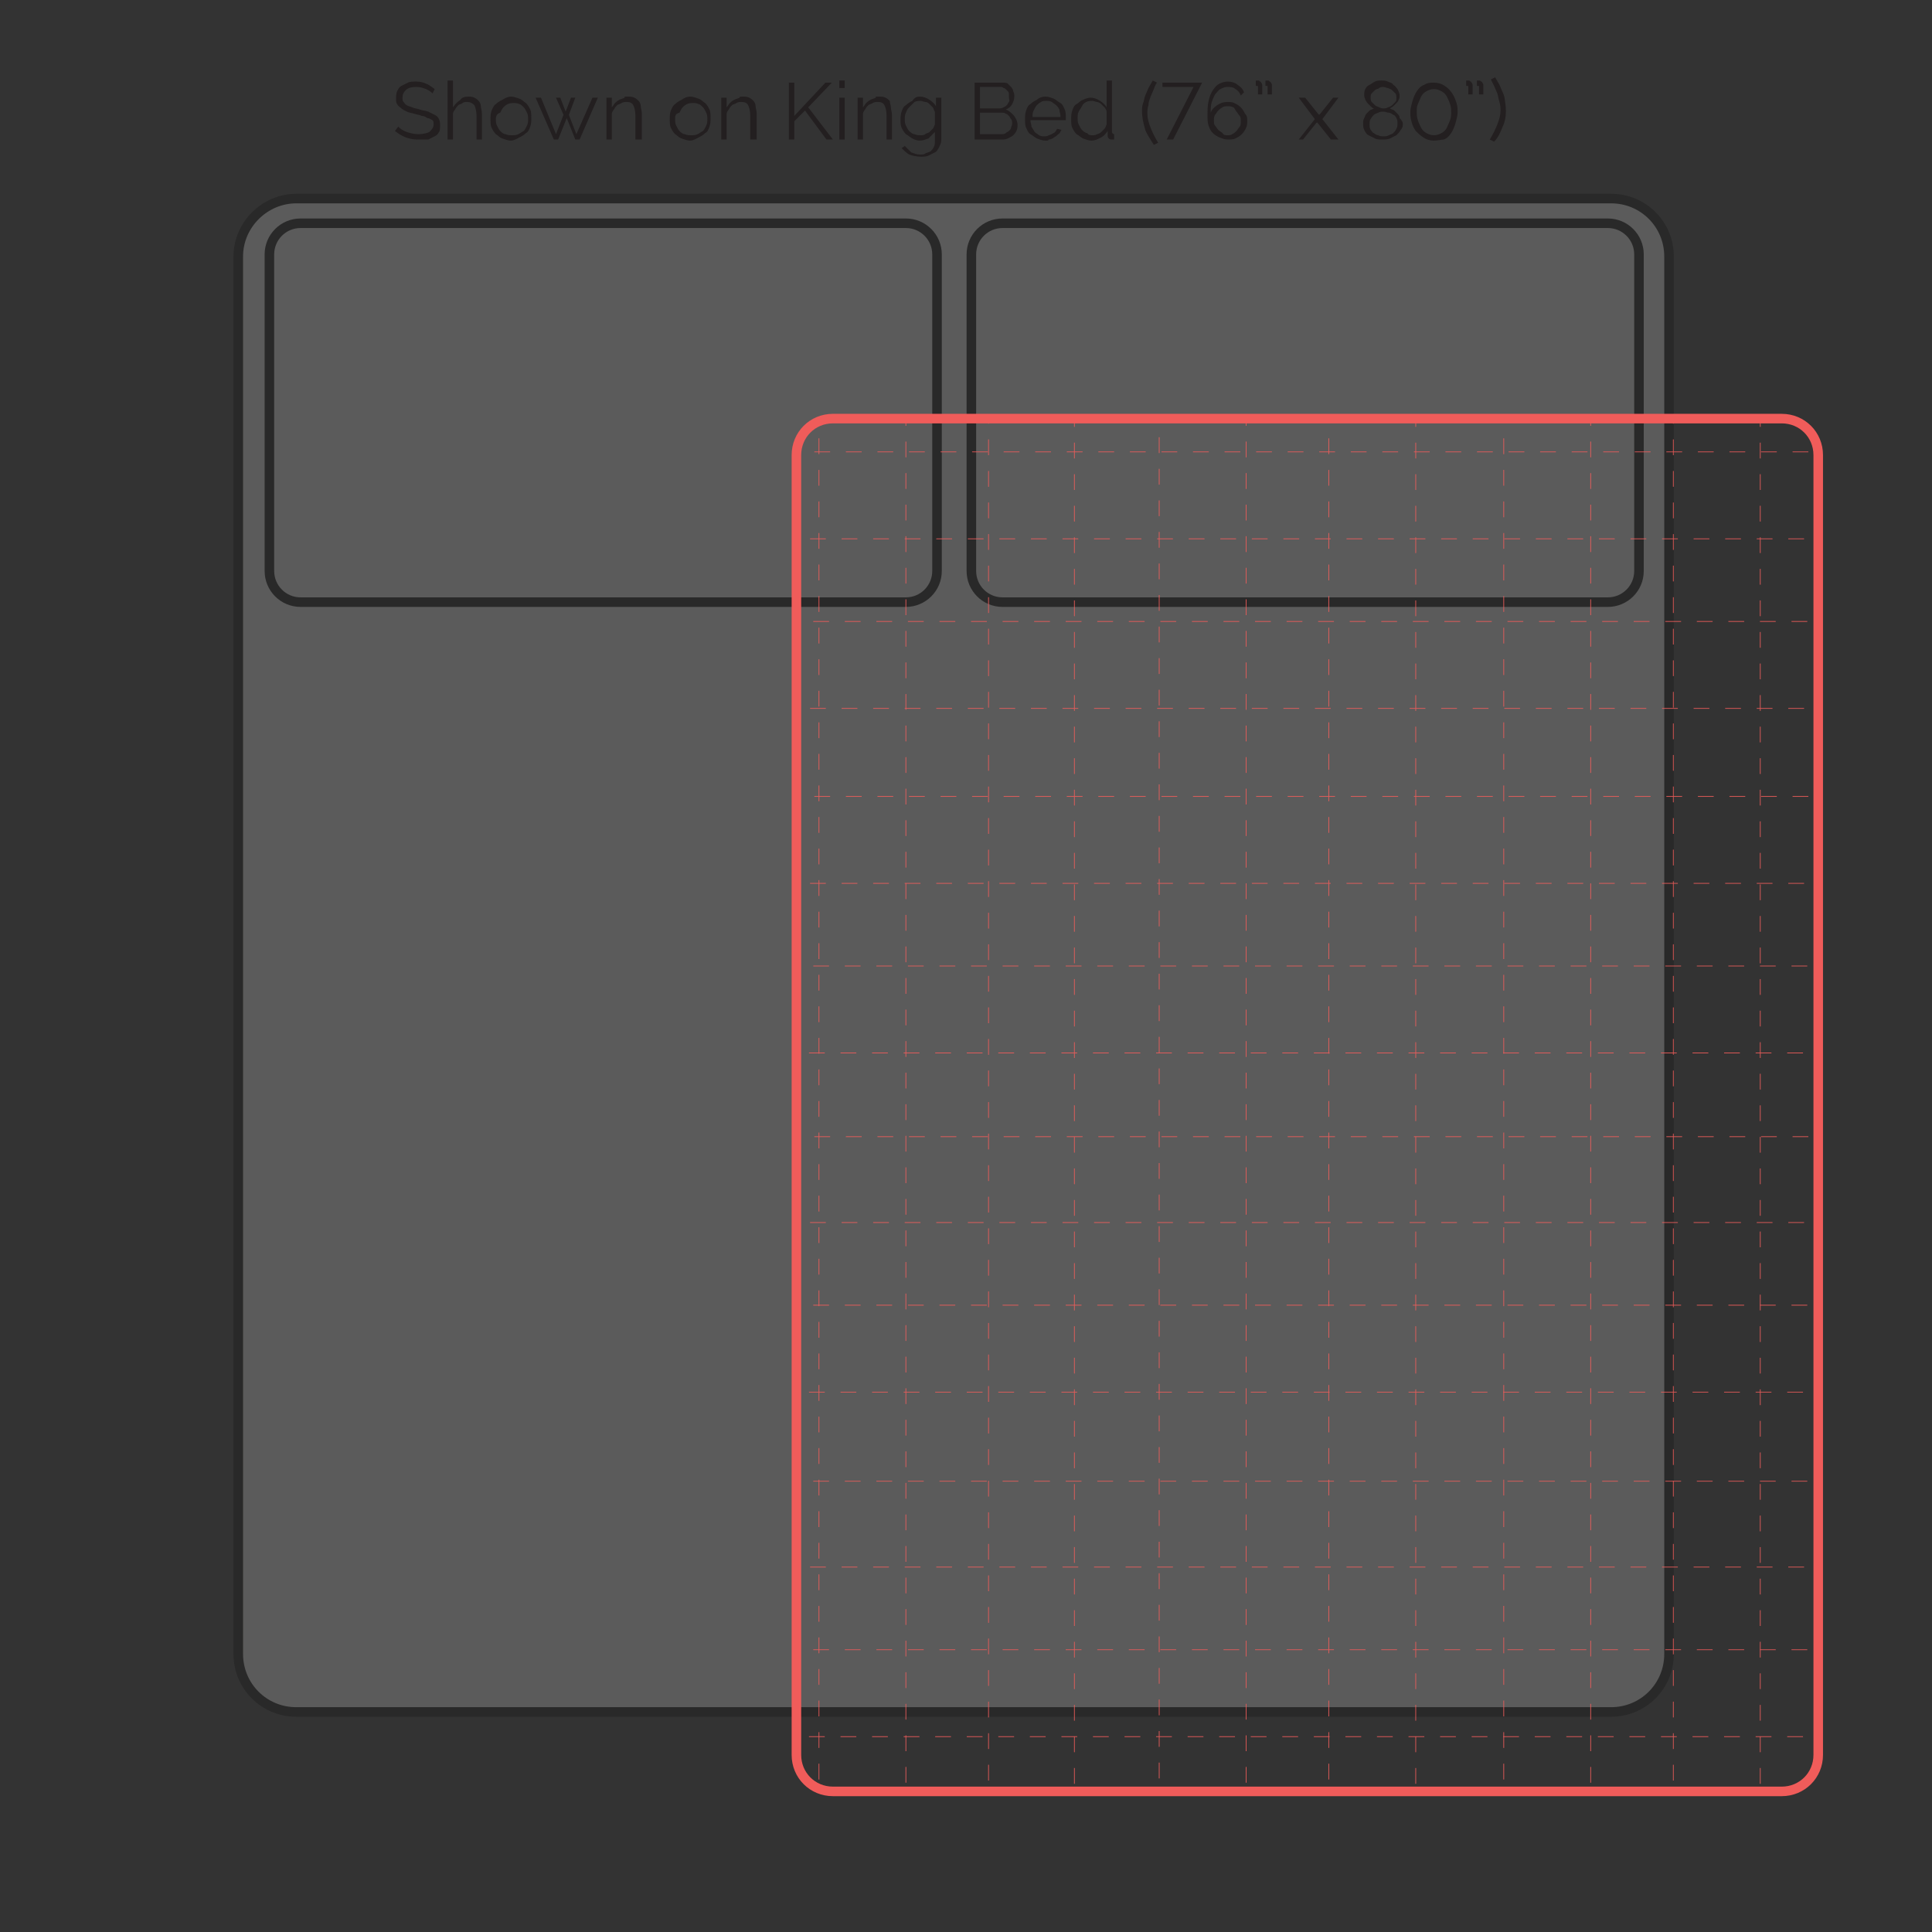 <?xml version="1.0" encoding="utf-8"?>
<!-- Generator: Adobe Illustrator 24.0.3, SVG Export Plug-In . SVG Version: 6.00 Build 0)  -->
<svg version="1.1" id="Layer_1" xmlns="http://www.w3.org/2000/svg" xmlns:xlink="http://www.w3.org/1999/xlink" x="0px" y="0px"
	 viewBox="0 0 180 180" style="enable-background:new 0 0 180 180;" xml:space="preserve">
<rect x="0" y="0" width="180" height="180" fill="#333333" stroke="none"/>
<style type="text/css">
	.st0{opacity:0.2;}
	.st1{fill:#FAFAF9;stroke:#000000;stroke-width:0.89;stroke-miterlimit:10;}
	.st2{opacity:0.9;}
	.st3{clip-path:url(#SVGID_2_);}
	.st4{fill:none;stroke:#F05C5A;stroke-width:7.000000e-02;stroke-miterlimit:10;stroke-dasharray:1.47,1.47;}
	.st5{fill:none;stroke:#F05C5A;stroke-width:0.89;stroke-linecap:round;stroke-linejoin:round;}
	.st6{fill:#231F20;}
</style>
<title>L on King Bed-01-01</title>
<g class="st0">
	<path class="st1" d="M27.6,18.5h122.5c3,0,5.4,2.4,5.4,5.4v130.2c0,3-2.4,5.4-5.4,5.4H27.6c-3,0-5.4-2.4-5.4-5.4V23.9
		C22.2,20.9,24.7,18.5,27.6,18.5z"/>
	<path class="st1" d="M93.4,20.8h56.4c1.6,0,2.9,1.3,2.9,2.9v29.5c0,1.6-1.3,2.9-2.9,2.9H93.4c-1.6,0-2.9-1.3-2.9-2.9V23.7
		C90.5,22.1,91.8,20.8,93.4,20.8z"/>
	<path class="st1" d="M28,20.8h56.4c1.6,0,2.9,1.3,2.9,2.9v29.5c0,1.6-1.3,2.9-2.9,2.9H28c-1.6,0-2.9-1.3-2.9-2.9V23.7
		C25.1,22.1,26.4,20.8,28,20.8z"/>
</g>
<g class="st2">
	<g>
		<g>
			<defs>
				<rect id="SVGID_1_" x="74.2" y="39" width="95.3" height="128"/>
			</defs>
			<clipPath id="SVGID_2_">
				<use xlink:href="#SVGID_1_"  style="overflow:visible;"/>
			</clipPath>
			<g class="st3">
				<line class="st4" x1="4.3" y1="23.6" x2="4.3" y2="241.5"/>
				<line class="st4" x1="12.5" y1="23.1" x2="12.5" y2="241.1"/>
				<line class="st4" x1="20.6" y1="23.5" x2="20.6" y2="241.5"/>
				<line class="st4" x1="28.3" y1="23.2" x2="28.3" y2="241.2"/>
				<line class="st4" x1="36.4" y1="23.6" x2="36.4" y2="241.6"/>
				<line class="st4" x1="44.2" y1="23.1" x2="44.2" y2="241.1"/>
				<line class="st4" x1="52.2" y1="23.5" x2="52.2" y2="241.4"/>
				<line class="st4" x1="60" y1="23.2" x2="60" y2="241.2"/>
				<line class="st4" x1="68" y1="23.6" x2="68" y2="241.5"/>
				<line class="st4" x1="76.3" y1="23.2" x2="76.3" y2="241.1"/>
				<line class="st4" x1="84.4" y1="23.5" x2="84.4" y2="241.5"/>
				<line class="st4" x1="92.1" y1="23.3" x2="92.1" y2="241.2"/>
				<line class="st4" x1="100.1" y1="23.6" x2="100.1" y2="241.6"/>
				<line class="st4" x1="108" y1="23.1" x2="108" y2="241.1"/>
				<line class="st4" x1="116.1" y1="23.5" x2="116.1" y2="241.4"/>
				<line class="st4" x1="123.8" y1="23.2" x2="123.8" y2="241.2"/>
				<line class="st4" x1="131.9" y1="23.6" x2="131.9" y2="241.5"/>
				<line class="st4" x1="140.1" y1="23.2" x2="140.1" y2="241.1"/>
				<line class="st4" x1="148.2" y1="23.5" x2="148.2" y2="241.5"/>
				<line class="st4" x1="155.9" y1="23.3" x2="155.9" y2="241.2"/>
				<line class="st4" x1="164" y1="23.6" x2="164" y2="241.6"/>
				<line class="st4" x1="177.3" y1="42.1" x2="-40.6" y2="42.1"/>
				<line class="st4" x1="176.9" y1="50.2" x2="-41" y2="50.2"/>
				<line class="st4" x1="177.2" y1="57.9" x2="-40.7" y2="57.9"/>
				<line class="st4" x1="176.9" y1="66" x2="-41.1" y2="66"/>
				<line class="st4" x1="177.3" y1="74.2" x2="-40.7" y2="74.2"/>
				<line class="st4" x1="176.9" y1="82.3" x2="-41" y2="82.3"/>
				<line class="st4" x1="177.2" y1="90" x2="-40.8" y2="90"/>
				<line class="st4" x1="176.8" y1="98.1" x2="-41.1" y2="98.1"/>
				<line class="st4" x1="177.3" y1="105.9" x2="-40.7" y2="105.9"/>
				<line class="st4" x1="176.9" y1="113.9" x2="-41" y2="113.9"/>
				<line class="st4" x1="177.2" y1="121.6" x2="-40.7" y2="121.6"/>
				<line class="st4" x1="176.8" y1="129.7" x2="-41.1" y2="129.7"/>
				<line class="st4" x1="177.2" y1="138" x2="-40.7" y2="138"/>
				<line class="st4" x1="176.9" y1="146" x2="-41.1" y2="146"/>
				<line class="st4" x1="177.2" y1="153.7" x2="-40.8" y2="153.7"/>
				<line class="st4" x1="176.8" y1="161.8" x2="-41.1" y2="161.8"/>
				<line class="st4" x1="177.3" y1="169.7" x2="-40.7" y2="169.7"/>
				<line class="st4" x1="176.9" y1="177.8" x2="-41" y2="177.8"/>
			</g>
		</g>
	</g>
</g>
<path class="st5" d="M77.6,39H166c1.9,0,3.4,1.5,3.4,3.4v121.1c0,1.9-1.5,3.4-3.4,3.4H77.6c-1.9,0-3.4-1.5-3.4-3.4V42.4
	C74.2,40.5,75.7,39,77.6,39z"/>
<g>
	<path class="st6" d="M40.3,8.7c-0.2-0.2-0.4-0.3-0.6-0.4c-0.3-0.1-0.5-0.2-0.9-0.2c-0.5,0-0.8,0.1-1,0.3c-0.2,0.2-0.3,0.4-0.3,0.7
		c0,0.2,0,0.3,0.1,0.4s0.1,0.2,0.3,0.3c0.1,0.1,0.3,0.1,0.5,0.2c0.2,0.1,0.4,0.1,0.7,0.2c0.3,0.1,0.5,0.1,0.8,0.2
		c0.2,0.1,0.4,0.2,0.6,0.3c0.2,0.1,0.3,0.2,0.4,0.4c0.1,0.2,0.1,0.4,0.1,0.6c0,0.2,0,0.5-0.1,0.6c-0.1,0.2-0.2,0.3-0.4,0.4
		s-0.4,0.2-0.6,0.3C39.4,13,39.1,13,38.9,13c-0.8,0-1.5-0.3-2.1-0.8l0.3-0.4c0.2,0.2,0.5,0.4,0.8,0.5c0.3,0.1,0.7,0.2,1.1,0.2
		c0.4,0,0.8-0.1,1-0.2c0.2-0.2,0.4-0.4,0.4-0.7c0-0.2,0-0.3-0.1-0.4C40.1,11.1,40,11,39.8,11c-0.1-0.1-0.3-0.2-0.5-0.2
		c-0.2-0.1-0.4-0.1-0.7-0.2c-0.3-0.1-0.5-0.1-0.7-0.2s-0.4-0.2-0.5-0.3S37.1,9.9,37,9.7c-0.1-0.1-0.1-0.3-0.1-0.5
		c0-0.2,0-0.5,0.1-0.7s0.2-0.4,0.4-0.5c0.2-0.1,0.4-0.2,0.6-0.3c0.2-0.1,0.5-0.1,0.8-0.1c0.4,0,0.7,0.1,0.9,0.2
		c0.3,0.1,0.5,0.3,0.8,0.5L40.3,8.7z"/>
	<path class="st6" d="M44.9,13h-0.5v-2.2c0-0.4-0.1-0.8-0.2-1c-0.2-0.2-0.4-0.3-0.7-0.3c-0.1,0-0.3,0-0.4,0.1
		c-0.1,0.1-0.3,0.1-0.4,0.2s-0.2,0.2-0.3,0.4c-0.1,0.1-0.2,0.3-0.2,0.4V13h-0.5V7.5h0.5V10c0.2-0.3,0.4-0.5,0.7-0.7
		C43,9.1,43.3,9,43.6,9c0.2,0,0.4,0,0.6,0.1c0.2,0.1,0.3,0.2,0.4,0.3s0.2,0.3,0.2,0.5s0.1,0.4,0.1,0.7V13z"/>
	<path class="st6" d="M47.6,13.1c-0.3,0-0.5-0.1-0.8-0.2s-0.4-0.3-0.6-0.4c-0.2-0.2-0.3-0.4-0.4-0.6c-0.1-0.2-0.1-0.5-0.1-0.8
		c0-0.3,0-0.5,0.1-0.8c0.1-0.2,0.2-0.5,0.4-0.6c0.2-0.2,0.4-0.3,0.6-0.4C47.1,9.1,47.4,9,47.6,9c0.3,0,0.5,0.1,0.8,0.2
		s0.4,0.3,0.6,0.4c0.2,0.2,0.3,0.4,0.4,0.6c0.1,0.2,0.1,0.5,0.1,0.8c0,0.3,0,0.5-0.1,0.8s-0.2,0.5-0.4,0.6c-0.2,0.2-0.4,0.3-0.6,0.4
		S47.9,13.1,47.6,13.1z M46.2,11.1c0,0.2,0,0.4,0.1,0.6c0.1,0.2,0.2,0.4,0.3,0.5s0.3,0.3,0.5,0.3c0.2,0.1,0.4,0.1,0.6,0.1
		s0.4,0,0.6-0.1s0.3-0.2,0.5-0.3c0.1-0.1,0.2-0.3,0.3-0.5s0.1-0.4,0.1-0.6c0-0.2,0-0.4-0.1-0.6c-0.1-0.2-0.2-0.4-0.3-0.5
		c-0.1-0.1-0.3-0.3-0.4-0.3c-0.2-0.1-0.4-0.1-0.5-0.1c-0.2,0-0.4,0-0.6,0.1c-0.2,0.1-0.3,0.2-0.4,0.3s-0.2,0.3-0.3,0.5
		C46.3,10.6,46.2,10.8,46.2,11.1z"/>
	<path class="st6" d="M55.2,9.1h0.5L54,13h-0.4l-0.8-2l-0.8,2h-0.4l-1.7-3.9h0.5l1.4,3.4l0.7-1.8l-0.7-1.6h0.4l0.5,1.3l0.5-1.3h0.4
		L53,10.7l0.7,1.8L55.2,9.1z"/>
	<path class="st6" d="M59.7,13h-0.5v-2.2c0-0.5-0.1-0.8-0.2-1c-0.1-0.2-0.3-0.3-0.6-0.3c-0.2,0-0.3,0-0.5,0.1
		c-0.1,0.1-0.3,0.1-0.4,0.2c-0.1,0.1-0.2,0.2-0.3,0.4c-0.1,0.1-0.2,0.3-0.2,0.4V13h-0.5V9.1h0.5V10c0.1-0.1,0.2-0.3,0.3-0.4
		c0.1-0.1,0.2-0.2,0.4-0.3s0.3-0.1,0.5-0.2C58.1,9,58.3,9,58.5,9c0.2,0,0.4,0,0.6,0.1s0.3,0.2,0.4,0.3c0.1,0.1,0.2,0.3,0.2,0.5
		s0.1,0.4,0.1,0.7V13z"/>
	<path class="st6" d="M64.3,13.1c-0.3,0-0.5-0.1-0.8-0.2s-0.4-0.3-0.6-0.4c-0.2-0.2-0.3-0.4-0.4-0.6c-0.1-0.2-0.1-0.5-0.1-0.8
		c0-0.3,0-0.5,0.1-0.8c0.1-0.2,0.2-0.5,0.4-0.6c0.2-0.2,0.4-0.3,0.6-0.4C63.8,9.1,64,9,64.3,9c0.3,0,0.5,0.1,0.8,0.2
		s0.4,0.3,0.6,0.4c0.2,0.2,0.3,0.4,0.4,0.6c0.1,0.2,0.1,0.5,0.1,0.8c0,0.3,0,0.5-0.1,0.8s-0.2,0.5-0.4,0.6c-0.2,0.2-0.4,0.3-0.6,0.4
		S64.6,13.1,64.3,13.1z M62.9,11.1c0,0.2,0,0.4,0.1,0.6c0.1,0.2,0.2,0.4,0.3,0.5s0.3,0.3,0.5,0.3c0.2,0.1,0.4,0.1,0.6,0.1
		s0.4,0,0.6-0.1s0.3-0.2,0.5-0.3c0.1-0.1,0.2-0.3,0.3-0.5s0.1-0.4,0.1-0.6c0-0.2,0-0.4-0.1-0.6c-0.1-0.2-0.2-0.4-0.3-0.5
		c-0.1-0.1-0.3-0.3-0.4-0.3c-0.2-0.1-0.4-0.1-0.5-0.1c-0.2,0-0.4,0-0.6,0.1c-0.2,0.1-0.3,0.2-0.4,0.3s-0.2,0.3-0.3,0.5
		C62.9,10.6,62.9,10.8,62.9,11.1z"/>
	<path class="st6" d="M70.4,13h-0.5v-2.2c0-0.5-0.1-0.8-0.2-1c-0.1-0.2-0.3-0.3-0.6-0.3c-0.2,0-0.3,0-0.5,0.1
		c-0.1,0.1-0.3,0.1-0.4,0.2c-0.1,0.1-0.2,0.2-0.3,0.4c-0.1,0.1-0.2,0.3-0.2,0.4V13h-0.5V9.1h0.5V10c0.1-0.1,0.2-0.3,0.3-0.4
		c0.1-0.1,0.2-0.2,0.4-0.3s0.3-0.1,0.5-0.2C68.9,9,69,9,69.2,9c0.2,0,0.4,0,0.6,0.1s0.3,0.2,0.4,0.3c0.1,0.1,0.2,0.3,0.2,0.5
		s0.1,0.4,0.1,0.7V13z"/>
	<path class="st6" d="M73.5,13V7.7H74v3.1l2.9-3.1h0.6L75.3,10l2.3,3h-0.6l-2-2.7l-1,1V13H73.5z"/>
	<path class="st6" d="M78.2,8.3V7.5h0.5v0.7H78.2z M78.2,13V9.1h0.5V13H78.2z"/>
	<path class="st6" d="M83.1,13h-0.5v-2.2c0-0.5-0.1-0.8-0.2-1c-0.1-0.2-0.3-0.3-0.6-0.3c-0.2,0-0.3,0-0.5,0.1
		c-0.1,0.1-0.3,0.1-0.4,0.2c-0.1,0.1-0.2,0.2-0.3,0.4c-0.1,0.1-0.2,0.3-0.2,0.4V13h-0.5V9.1h0.5V10c0.1-0.1,0.2-0.3,0.3-0.4
		c0.1-0.1,0.2-0.2,0.4-0.3s0.3-0.1,0.5-0.2C81.5,9,81.7,9,81.9,9c0.2,0,0.4,0,0.6,0.1s0.3,0.2,0.4,0.3C82.9,9.6,83,9.8,83,10
		s0.1,0.4,0.1,0.7V13z"/>
	<path class="st6" d="M85.7,13.1c-0.3,0-0.5-0.1-0.7-0.2c-0.2-0.1-0.4-0.3-0.6-0.4c-0.2-0.2-0.3-0.4-0.4-0.6
		c-0.1-0.2-0.1-0.5-0.1-0.7c0-0.3,0-0.5,0.1-0.8s0.2-0.5,0.4-0.6c0.2-0.2,0.4-0.3,0.6-0.4C85.2,9.1,85.4,9,85.7,9
		c0.3,0,0.6,0.1,0.9,0.3s0.5,0.4,0.6,0.6V9.1h0.5V13c0,0.3-0.1,0.5-0.2,0.7c-0.1,0.2-0.2,0.4-0.4,0.5s-0.4,0.2-0.6,0.3
		c-0.2,0.1-0.5,0.1-0.7,0.1c-0.4,0-0.8-0.1-1.1-0.2c-0.3-0.2-0.5-0.4-0.7-0.6l0.3-0.2c0.2,0.2,0.4,0.4,0.6,0.6
		c0.3,0.1,0.5,0.2,0.8,0.2c0.2,0,0.4,0,0.5-0.1c0.2-0.1,0.3-0.1,0.5-0.2c0.1-0.1,0.2-0.2,0.3-0.4c0.1-0.2,0.1-0.3,0.1-0.6v-0.8
		c-0.2,0.2-0.4,0.4-0.6,0.6C86.2,13,86,13.1,85.7,13.1z M85.8,12.6c0.1,0,0.3,0,0.4-0.1s0.3-0.1,0.4-0.2c0.1-0.1,0.2-0.2,0.3-0.3
		c0.1-0.1,0.1-0.2,0.2-0.4v-1.2c-0.1-0.1-0.1-0.3-0.2-0.4c-0.1-0.1-0.2-0.2-0.3-0.3c-0.1-0.1-0.2-0.2-0.4-0.2
		c-0.1,0-0.3-0.1-0.4-0.1c-0.2,0-0.4,0-0.6,0.1C85,9.7,84.9,9.8,84.7,10s-0.2,0.3-0.3,0.5c-0.1,0.2-0.1,0.4-0.1,0.6
		c0,0.2,0,0.4,0.1,0.6c0.1,0.2,0.2,0.4,0.3,0.5c0.1,0.1,0.3,0.3,0.5,0.3C85.4,12.6,85.6,12.6,85.8,12.6z"/>
	<path class="st6" d="M94.8,11.6c0,0.2,0,0.4-0.1,0.6s-0.2,0.3-0.3,0.4s-0.3,0.2-0.5,0.3C93.7,13,93.5,13,93.3,13h-2.5V7.7h2.6
		c0.2,0,0.4,0,0.5,0.1C94,7.9,94.1,8,94.2,8.1c0.1,0.1,0.2,0.3,0.2,0.4c0.1,0.2,0.1,0.3,0.1,0.5c0,0.3-0.1,0.5-0.2,0.7
		c-0.1,0.2-0.3,0.4-0.6,0.5c0.3,0.1,0.5,0.3,0.7,0.5S94.8,11.3,94.8,11.6z M91.3,8.1v2h1.8c0.1,0,0.2,0,0.4-0.1s0.2-0.1,0.3-0.2
		c0.1-0.1,0.1-0.2,0.2-0.3S94,9.2,94,9.1C94,9,94,8.9,94,8.7c0-0.1-0.1-0.2-0.2-0.3c-0.1-0.1-0.2-0.2-0.3-0.2
		c-0.1-0.1-0.2-0.1-0.3-0.1H91.3z M94.3,11.5c0-0.1,0-0.3-0.1-0.4s-0.1-0.2-0.2-0.3c-0.1-0.1-0.2-0.2-0.3-0.2
		c-0.1-0.1-0.2-0.1-0.4-0.1h-2v2h2c0.1,0,0.3,0,0.4-0.1c0.1-0.1,0.2-0.1,0.3-0.2c0.1-0.1,0.2-0.2,0.2-0.3
		C94.2,11.8,94.3,11.7,94.3,11.5z"/>
	<path class="st6" d="M97.4,13.1c-0.3,0-0.5-0.1-0.8-0.2c-0.2-0.1-0.4-0.3-0.6-0.4s-0.3-0.4-0.4-0.6c-0.1-0.2-0.1-0.5-0.1-0.8
		c0-0.3,0-0.5,0.1-0.8s0.2-0.5,0.4-0.6c0.2-0.2,0.4-0.3,0.6-0.4C96.8,9.1,97.1,9,97.4,9s0.5,0.1,0.8,0.2c0.2,0.1,0.4,0.3,0.6,0.4
		s0.3,0.4,0.4,0.6c0.1,0.2,0.1,0.5,0.1,0.8c0,0,0,0.1,0,0.1c0,0,0,0.1,0,0.1h-3.3c0,0.2,0.1,0.4,0.1,0.6c0.1,0.2,0.2,0.3,0.3,0.5
		c0.1,0.1,0.3,0.2,0.4,0.3c0.2,0.1,0.3,0.1,0.5,0.1c0.1,0,0.3,0,0.4-0.1c0.1,0,0.2-0.1,0.3-0.1c0.1-0.1,0.2-0.1,0.3-0.2
		c0.1-0.1,0.1-0.2,0.2-0.3l0.4,0.1c-0.1,0.1-0.1,0.3-0.3,0.4c-0.1,0.1-0.2,0.2-0.4,0.3c-0.1,0.1-0.3,0.2-0.5,0.2
		C97.7,13.1,97.6,13.1,97.4,13.1z M98.8,10.8c0-0.2-0.1-0.4-0.1-0.6c-0.1-0.2-0.2-0.3-0.3-0.4c-0.1-0.1-0.3-0.2-0.4-0.3
		c-0.2-0.1-0.3-0.1-0.5-0.1s-0.4,0-0.5,0.1c-0.2,0.1-0.3,0.2-0.4,0.3c-0.1,0.1-0.2,0.3-0.3,0.5c-0.1,0.2-0.1,0.4-0.1,0.6H98.8z"/>
	<path class="st6" d="M101.7,13.1c-0.3,0-0.5-0.1-0.8-0.2c-0.2-0.1-0.4-0.3-0.6-0.4c-0.2-0.2-0.3-0.4-0.4-0.6
		c-0.1-0.2-0.1-0.5-0.1-0.8c0-0.3,0-0.5,0.1-0.8s0.2-0.5,0.4-0.6s0.3-0.3,0.6-0.4c0.2-0.1,0.5-0.2,0.7-0.2c0.3,0,0.6,0.1,0.9,0.3
		s0.5,0.4,0.6,0.6V7.5h0.5v4.8c0,0.1,0.1,0.2,0.2,0.2V13c-0.1,0-0.2,0-0.2,0c-0.1,0-0.2,0-0.3-0.1c-0.1-0.1-0.1-0.2-0.1-0.3v-0.4
		c-0.2,0.3-0.4,0.5-0.6,0.6C102.2,13,102,13.1,101.7,13.1z M101.8,12.6c0.1,0,0.3,0,0.4-0.1c0.1,0,0.3-0.1,0.4-0.2
		c0.1-0.1,0.2-0.2,0.3-0.3c0.1-0.1,0.1-0.2,0.2-0.4v-1.2c0-0.1-0.1-0.3-0.2-0.4c-0.1-0.1-0.2-0.2-0.3-0.3c-0.1-0.1-0.3-0.2-0.4-0.2
		c-0.1,0-0.3-0.1-0.4-0.1c-0.2,0-0.4,0-0.6,0.1c-0.2,0.1-0.3,0.2-0.4,0.4s-0.2,0.3-0.3,0.5s-0.1,0.4-0.1,0.6c0,0.2,0,0.4,0.1,0.6
		c0.1,0.2,0.2,0.4,0.3,0.5s0.3,0.3,0.5,0.3C101.4,12.6,101.6,12.6,101.8,12.6z"/>
	<path class="st6" d="M106.4,10.4c0-0.3,0-0.5,0.1-0.8c0.1-0.2,0.1-0.5,0.2-0.7c0.1-0.2,0.2-0.5,0.3-0.7c0.1-0.2,0.3-0.5,0.4-0.7
		l0.4,0.2c-0.1,0.1-0.2,0.3-0.3,0.6c-0.1,0.2-0.2,0.5-0.3,0.7c-0.1,0.3-0.2,0.5-0.2,0.8c-0.1,0.3-0.1,0.5-0.1,0.8
		c0,0.4,0.1,0.8,0.3,1.3c0.2,0.5,0.4,0.9,0.7,1.4l-0.4,0.2c-0.3-0.5-0.6-0.9-0.8-1.4C106.5,11.4,106.4,10.9,106.4,10.4z"/>
	<path class="st6" d="M111.2,8.1h-2.9V7.7h3.7l-2.7,5.3h-0.6L111.2,8.1z"/>
	<path class="st6" d="M116.2,11.2c0,0.3,0,0.5-0.1,0.7c-0.1,0.2-0.2,0.4-0.4,0.6c-0.2,0.2-0.4,0.3-0.6,0.4c-0.2,0.1-0.5,0.1-0.7,0.1
		c-0.3,0-0.5-0.1-0.8-0.2c-0.2-0.1-0.4-0.2-0.6-0.4s-0.3-0.4-0.4-0.7c-0.1-0.3-0.1-0.6-0.1-0.9c0-0.5,0-1,0.1-1.4
		c0.1-0.4,0.2-0.7,0.4-1c0.2-0.3,0.4-0.5,0.6-0.6s0.5-0.2,0.8-0.2c0.3,0,0.7,0.1,0.9,0.3c0.3,0.2,0.5,0.4,0.6,0.7l-0.3,0.3
		c-0.1-0.3-0.3-0.5-0.5-0.6c-0.2-0.2-0.5-0.2-0.8-0.2c-0.2,0-0.4,0.1-0.6,0.2c-0.2,0.1-0.3,0.3-0.5,0.5c-0.1,0.2-0.2,0.4-0.3,0.7
		s-0.1,0.6-0.1,1c0.1-0.3,0.3-0.5,0.6-0.7c0.3-0.2,0.6-0.3,0.9-0.3c0.3,0,0.5,0,0.7,0.1c0.2,0.1,0.4,0.2,0.6,0.4s0.3,0.4,0.4,0.6
		C116.2,10.8,116.2,11,116.2,11.2z M114.3,12.6c0.2,0,0.4,0,0.5-0.1c0.2-0.1,0.3-0.2,0.4-0.3c0.1-0.1,0.2-0.3,0.3-0.4
		s0.1-0.3,0.1-0.5s0-0.4-0.1-0.5s-0.2-0.3-0.3-0.4S115,10,114.9,10c-0.2-0.1-0.3-0.1-0.5-0.1c-0.2,0-0.4,0-0.5,0.1
		c-0.2,0.1-0.3,0.2-0.4,0.3c-0.1,0.1-0.2,0.3-0.3,0.4c-0.1,0.2-0.1,0.3-0.1,0.5s0,0.4,0.1,0.5s0.2,0.3,0.3,0.4
		c0.1,0.1,0.3,0.2,0.4,0.3C114,12.6,114.2,12.6,114.3,12.6z"/>
	<path class="st6" d="M117,7.5c0.1,0,0.1,0,0.2,0c0.1,0,0.1,0,0.2,0.1c0.1,0,0.1,0.1,0.1,0.1s0.1,0.1,0.1,0.2v0.9h-0.4V8.1
		c0-0.1,0-0.1-0.1-0.1c0,0-0.1,0-0.1,0V7.5z M117.9,7.5c0.1,0,0.1,0,0.2,0c0.1,0,0.1,0,0.2,0.1c0.1,0,0.1,0.1,0.1,0.1
		s0.1,0.1,0.1,0.2v0.9h-0.4V8.1c0-0.1,0-0.1-0.1-0.1c0,0-0.1,0-0.1,0V7.5z"/>
	<path class="st6" d="M121.6,9.1l1.2,1.5l0.1,0.1l0.1-0.1l1.2-1.5h0.5l-1.5,2l1.5,1.9H124l-1.2-1.5l-0.1-0.1l-0.1,0.1l-1.2,1.5H121
		l1.5-1.9l-1.5-2H121.6z"/>
	<path class="st6" d="M130.7,11.5c0,0.2,0,0.4-0.2,0.6c-0.1,0.2-0.2,0.3-0.4,0.5c-0.2,0.1-0.4,0.2-0.6,0.3s-0.5,0.1-0.7,0.1
		c-0.3,0-0.5,0-0.7-0.1c-0.2-0.1-0.4-0.2-0.6-0.3c-0.2-0.1-0.3-0.3-0.4-0.5s-0.1-0.4-0.1-0.6c0-0.2,0-0.3,0.1-0.5s0.1-0.3,0.2-0.4
		c0.1-0.1,0.2-0.2,0.3-0.3c0.1-0.1,0.3-0.1,0.4-0.2c-0.1,0-0.2-0.1-0.3-0.2c-0.1-0.1-0.2-0.2-0.3-0.3c-0.1-0.1-0.1-0.2-0.2-0.3
		c0-0.1-0.1-0.2-0.1-0.4c0-0.2,0-0.4,0.1-0.6c0.1-0.2,0.2-0.3,0.4-0.4c0.2-0.1,0.3-0.2,0.5-0.3s0.4-0.1,0.6-0.1c0.2,0,0.4,0,0.6,0.1
		s0.4,0.1,0.5,0.3c0.2,0.1,0.3,0.3,0.4,0.4c0.1,0.2,0.2,0.4,0.2,0.6c0,0.1,0,0.3-0.1,0.4c0,0.1-0.1,0.2-0.2,0.3
		c-0.1,0.1-0.2,0.2-0.3,0.3s-0.2,0.1-0.3,0.2c0.1,0.1,0.3,0.1,0.4,0.2s0.2,0.2,0.3,0.3c0.1,0.1,0.2,0.2,0.2,0.4
		C130.6,11.2,130.7,11.4,130.7,11.5z M130.2,11.5c0-0.2,0-0.3-0.1-0.5s-0.2-0.3-0.3-0.3c-0.1-0.1-0.3-0.2-0.4-0.2
		c-0.2,0-0.3-0.1-0.5-0.1c-0.2,0-0.3,0-0.5,0.1c-0.2,0.1-0.3,0.1-0.4,0.2c-0.1,0.1-0.2,0.2-0.3,0.4c-0.1,0.1-0.1,0.3-0.1,0.5
		c0,0.2,0,0.3,0.1,0.5c0.1,0.1,0.2,0.3,0.3,0.3c0.1,0.1,0.3,0.2,0.4,0.2c0.2,0.1,0.3,0.1,0.5,0.1s0.3,0,0.5-0.1
		c0.2-0.1,0.3-0.1,0.4-0.2s0.2-0.2,0.3-0.4S130.2,11.7,130.2,11.5z M127.7,9.1c0,0.1,0,0.3,0.1,0.4c0.1,0.1,0.2,0.2,0.3,0.3
		c0.1,0.1,0.2,0.1,0.4,0.2s0.3,0.1,0.4,0.1c0.1,0,0.3,0,0.4-0.1c0.1,0,0.3-0.1,0.4-0.2c0.1-0.1,0.2-0.2,0.3-0.3
		c0.1-0.1,0.1-0.2,0.1-0.4c0-0.1,0-0.3-0.1-0.4c-0.1-0.1-0.2-0.2-0.3-0.3c-0.1-0.1-0.2-0.1-0.4-0.2c-0.1,0-0.3-0.1-0.4-0.1
		s-0.3,0-0.4,0.1s-0.3,0.1-0.4,0.2c-0.1,0.1-0.2,0.2-0.3,0.3C127.7,8.8,127.7,8.9,127.7,9.1z"/>
	<path class="st6" d="M133.6,13.1c-0.4,0-0.7-0.1-1-0.3c-0.3-0.2-0.5-0.4-0.7-0.6c-0.2-0.3-0.3-0.5-0.4-0.9
		c-0.1-0.3-0.1-0.6-0.1-0.9c0-0.3,0.1-0.6,0.2-1c0.1-0.3,0.2-0.6,0.4-0.9c0.2-0.3,0.4-0.5,0.7-0.6c0.3-0.2,0.6-0.2,0.9-0.2
		c0.4,0,0.7,0.1,1,0.3c0.3,0.2,0.5,0.4,0.7,0.7c0.2,0.3,0.3,0.6,0.4,0.9s0.1,0.6,0.1,0.9c0,0.3-0.1,0.6-0.2,1
		c-0.1,0.3-0.2,0.6-0.4,0.9c-0.2,0.3-0.4,0.5-0.7,0.6C134.3,13,134,13.1,133.6,13.1z M132,10.4c0,0.3,0,0.5,0.1,0.8s0.2,0.5,0.3,0.7
		c0.1,0.2,0.3,0.4,0.5,0.5c0.2,0.1,0.4,0.2,0.7,0.2c0.3,0,0.5-0.1,0.7-0.2c0.2-0.1,0.4-0.3,0.5-0.5c0.1-0.2,0.2-0.5,0.3-0.7
		c0.1-0.3,0.1-0.5,0.1-0.7c0-0.3,0-0.5-0.1-0.8c-0.1-0.3-0.2-0.5-0.3-0.7c-0.1-0.2-0.3-0.4-0.5-0.5c-0.2-0.1-0.4-0.2-0.7-0.2
		c-0.3,0-0.5,0.1-0.7,0.2c-0.2,0.1-0.4,0.3-0.5,0.5c-0.1,0.2-0.2,0.5-0.3,0.7C132,9.9,132,10.1,132,10.4z"/>
	<path class="st6" d="M136.6,7.5c0.1,0,0.1,0,0.2,0c0.1,0,0.1,0,0.2,0.1c0.1,0,0.1,0.1,0.1,0.1s0.1,0.1,0.1,0.2v0.9h-0.4V8.1
		c0-0.1,0-0.1-0.1-0.1c0,0-0.1,0-0.1,0V7.5z M137.6,7.5c0.1,0,0.1,0,0.2,0c0.1,0,0.1,0,0.2,0.1c0.1,0,0.1,0.1,0.1,0.1
		s0.1,0.1,0.1,0.2v0.9h-0.4V8.1c0-0.1,0-0.1-0.1-0.1c0,0-0.1,0-0.1,0V7.5z"/>
	<path class="st6" d="M140.3,10.4c0,0.5-0.1,1-0.3,1.4c-0.2,0.5-0.4,1-0.8,1.4l-0.4-0.2c0.3-0.5,0.5-0.9,0.7-1.4
		c0.2-0.5,0.3-0.9,0.3-1.3c0-0.2,0-0.5-0.1-0.8c-0.1-0.3-0.1-0.5-0.2-0.8c-0.1-0.2-0.2-0.5-0.3-0.7c-0.1-0.2-0.2-0.4-0.3-0.6
		l0.4-0.2c0.1,0.2,0.3,0.5,0.4,0.7c0.1,0.2,0.2,0.5,0.3,0.7c0.1,0.2,0.2,0.5,0.2,0.7C140.3,9.9,140.3,10.2,140.3,10.4z"/>
</g>
</svg>
